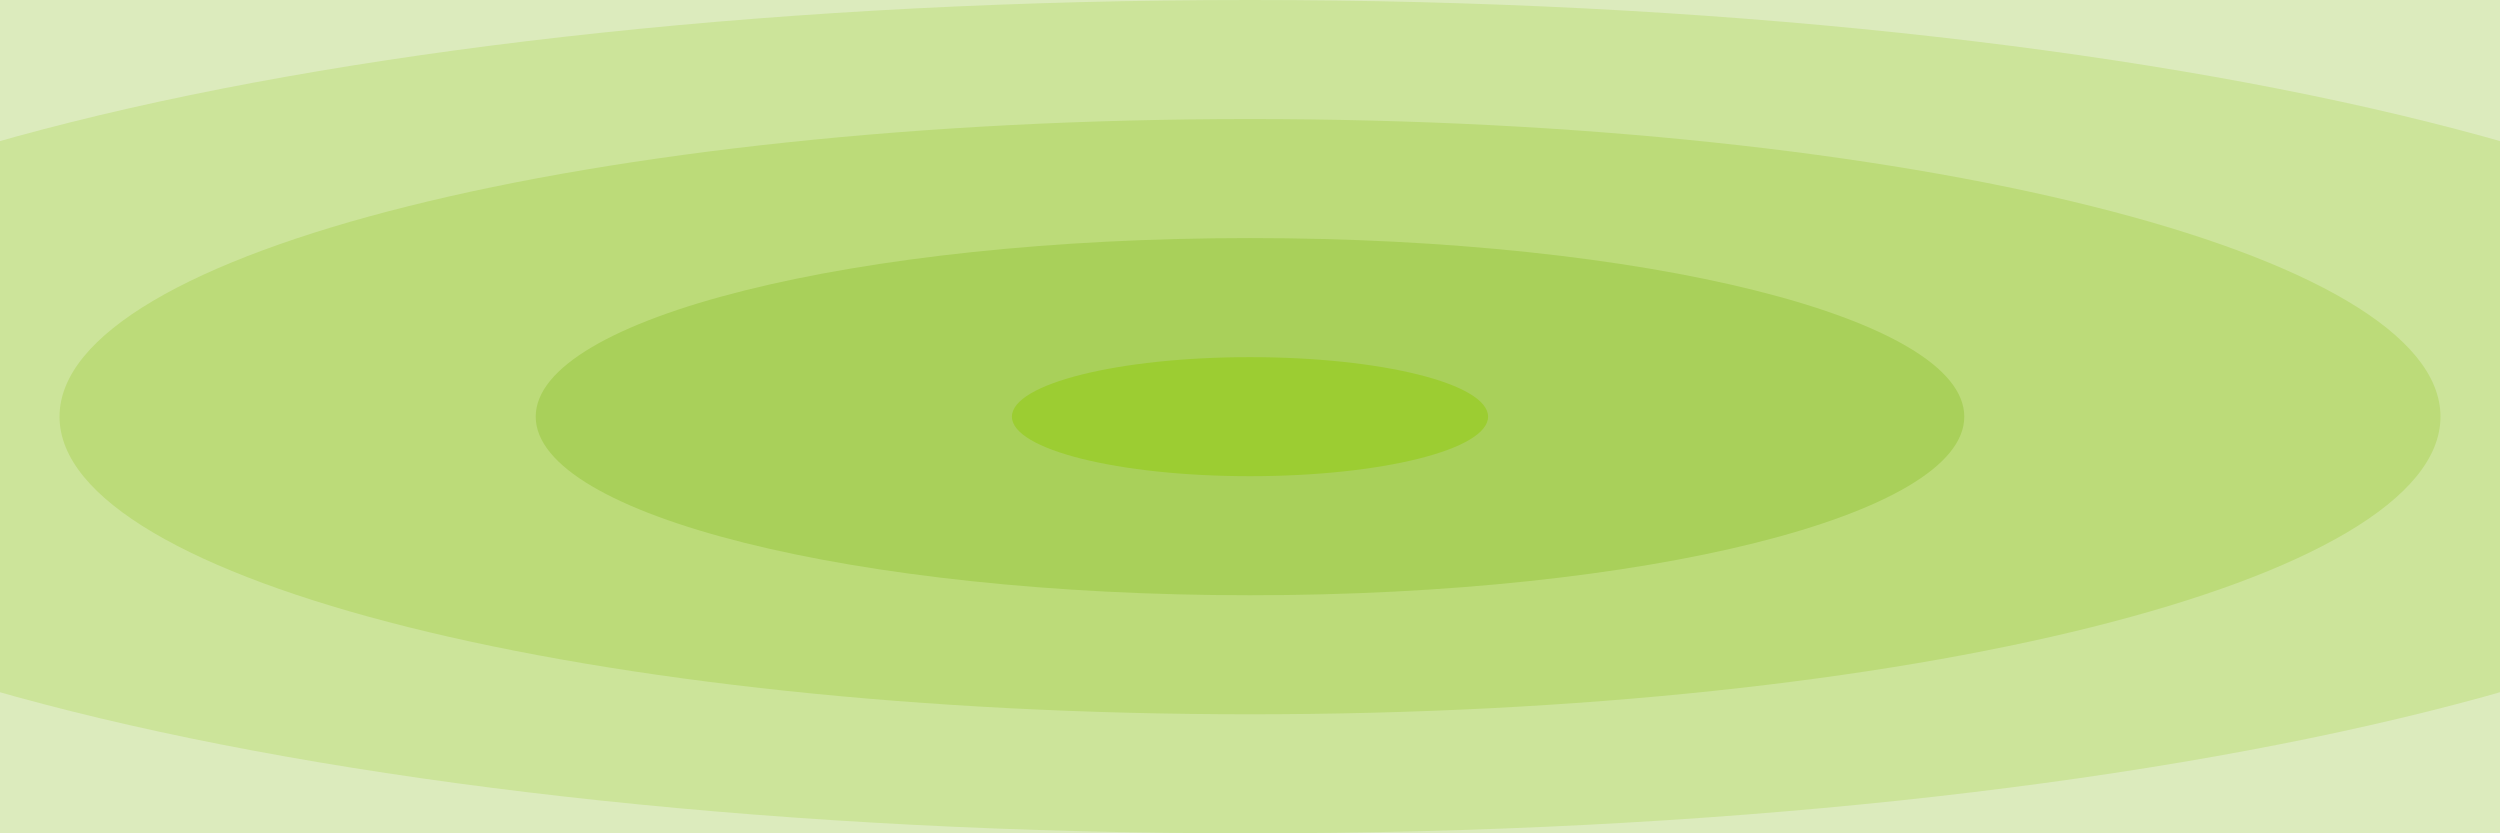 <svg xmlns="http://www.w3.org/2000/svg" width="300" height="100"><path d="M -50,100 H 350 V 0 H -50 z" fill="#dcebbd"/><path d="M 350,50 C 350,22.386 260.457,0 150,0 39.543,0 -50,22.386 -50,50 c 0,27.614 89.543,50 200,50 110.457,0 200,-22.386 200,-50 z" fill="#cce49a"/><path d="M 292.857,50 C 292.857,30.276 228.897,14.286 150,14.286 71.102,14.286 7.143,30.276 7.143,50 c 0,19.724 63.96,35.714 142.857,35.714 78.898,0 142.857,-15.99 142.857,-35.714 z" fill="#bcdb79"/><path d="m 235.714,50 c 0,-11.835 -38.375,-21.43 -85.714,-21.43 -47.34,0 -85.714,9.595 -85.714,21.43 0,11.835 38.375,21.43 85.714,21.43 47.34,0 85.714,-9.595 85.714,-21.43 z" fill="#a9d05a"/><path d="m 178.57,50 c 0,-3.945 -12.79,-7.143 -28.57,-7.143 -15.78,0 -28.57,3.198 -28.57,7.143 0,3.945 12.79,7.143 28.57,7.143 15.78,0 28.57,-3.198 28.57,-7.143 z" fill="#9ccd32"/></svg>